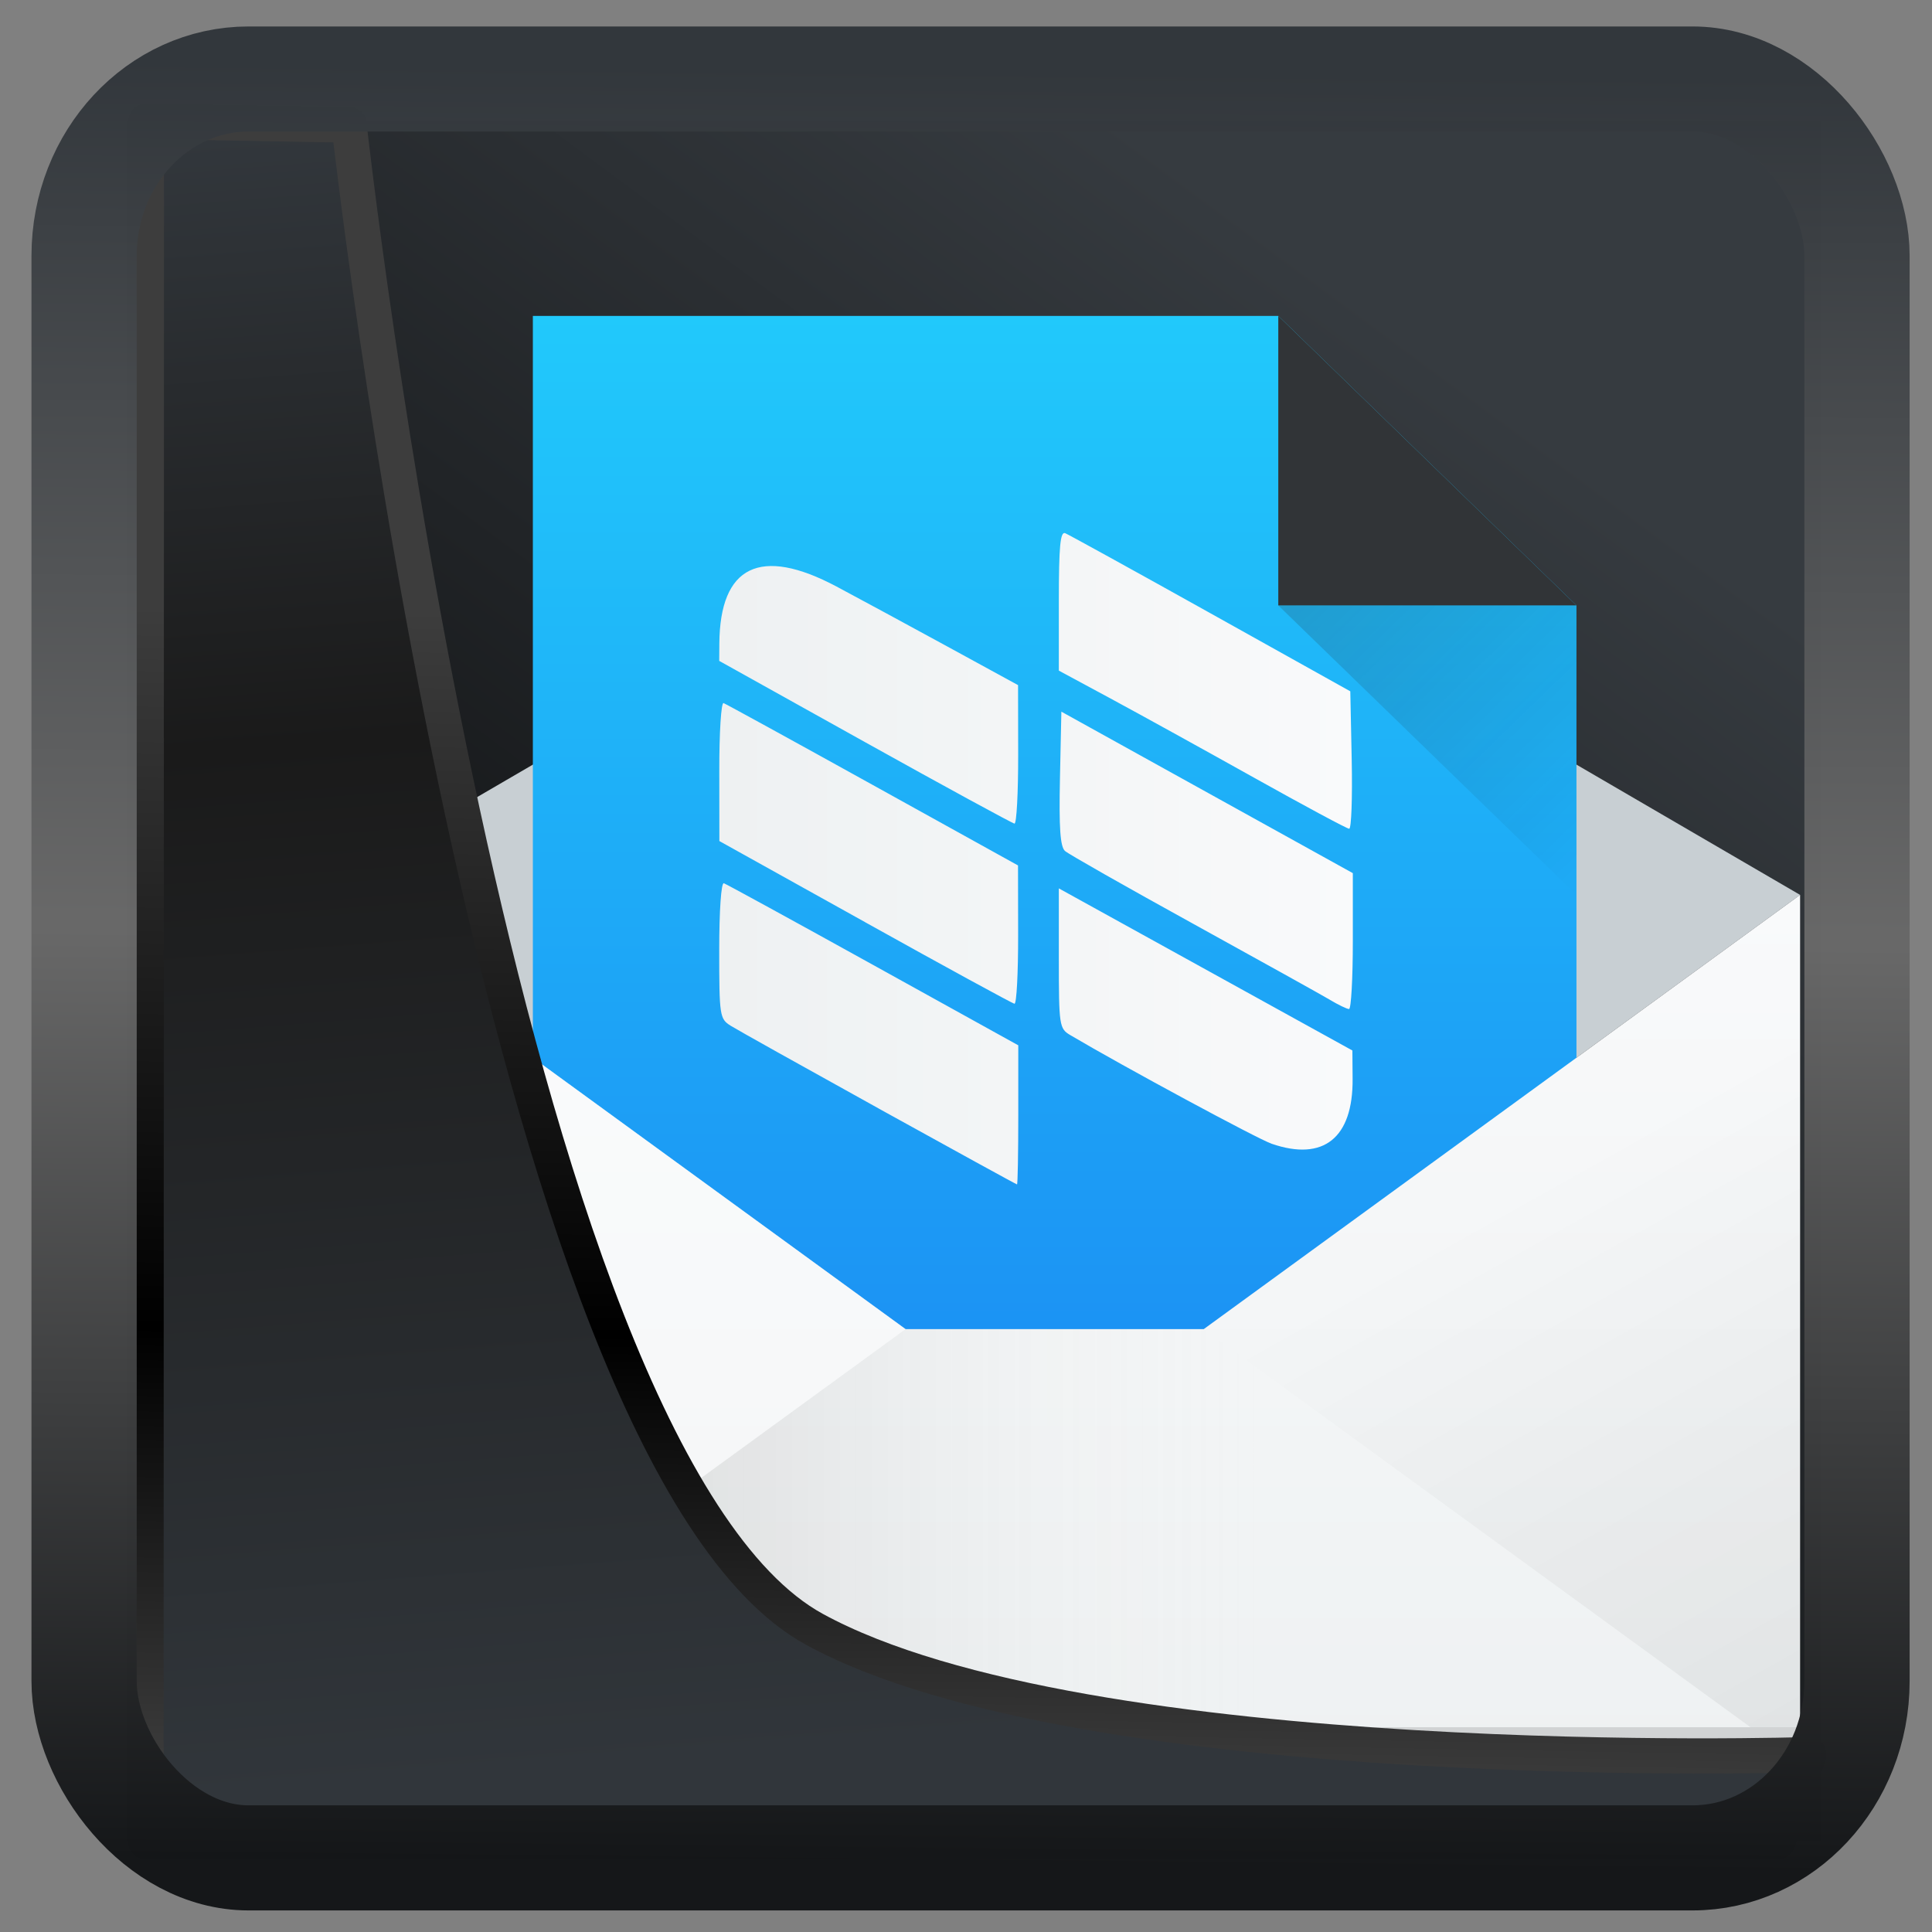 <?xml version="1.0" encoding="UTF-8" standalone="no"?>
<!-- Created with Inkscape (http://www.inkscape.org/) -->

<svg
  width="48"
  height="48"
  version="1.1"
  viewBox="0 0 48 48"
  id="svg22"
  xmlns:xlink="http://www.w3.org/1999/xlink"
  xmlns="http://www.w3.org/2000/svg"
  xmlns:svg="http://www.w3.org/2000/svg">
 <rect x="0" y="0" width="48" height="48" fill="#808080" stroke="none"/>
 <defs
   id="defs12">
  <linearGradient
    id="linearGradient917">
   <stop
     style="stop-color:#000000;stop-opacity:0.996"
     offset="0"
     id="stop913" />
   <stop
     style="stop-color:#353a3f;stop-opacity:0.996"
     offset="1"
     id="stop915" />
  </linearGradient>
  <linearGradient
    id="linearGradient1005-3-3"
    x1="5.253"
    x2="9.382"
    y1="15.383"
    y2="2.942"
    gradientTransform="matrix(1,0,0,1,1.632,-0.617)"
    gradientUnits="userSpaceOnUse">
   <stop
     stop-color="#fa8200"
     offset="0"
     id="stop2" />
   <stop
     stop-color="#ff9600"
     offset=".37"
     id="stop4" />
   <stop
     stop-color="#ffb400"
     offset="1"
     id="stop6" />
  </linearGradient>
  <filter
    id="filter4014"
    x="-0.062"
    y="-0.058"
    width="1.125"
    height="1.115"
    color-interpolation-filters="sRGB">
   <feGaussianBlur
     stdDeviation="1.094"
     id="feGaussianBlur9" />
  </filter>
  <linearGradient
    xlink:href="#linearGradient3487"
    id="linearGradient3403"
    gradientUnits="userSpaceOnUse"
    x1="6.949"
    y1="4.555"
    x2="11.215"
    y2="59.052" />
  <linearGradient
    id="linearGradient3487">
   <stop
     style="stop-color:#32373c;stop-opacity:1"
     offset="0"
     id="stop3481" />
   <stop
     id="stop3483"
     offset="0.368"
     style="stop-color:#1a1a1a;stop-opacity:1" />
   <stop
     style="stop-color:#31363b;stop-opacity:1"
     offset="1"
     id="stop3485" />
  </linearGradient>
  <linearGradient
    xlink:href="#linearGradient20604"
    id="linearGradient20558"
    gradientUnits="userSpaceOnUse"
    x1="25.802"
    y1="20.374"
    x2="25.111"
    y2="58.913" />
  <linearGradient
    id="linearGradient20604">
   <stop
     id="stop20598"
     offset="0"
     style="stop-color:#3d3d3d;stop-opacity:1" />
   <stop
     style="stop-color:#000000;stop-opacity:1"
     offset="0.618"
     id="stop20600" />
   <stop
     id="stop20602"
     offset="1"
     style="stop-color:#3d3d3d;stop-opacity:1" />
  </linearGradient>
  <linearGradient
    gradientTransform="translate(0.361,-0.13)"
    xlink:href="#linearGradient4555"
    id="linearGradient4557"
    x1="43.5"
    y1="64.012"
    x2="44.142"
    y2="0.306"
    gradientUnits="userSpaceOnUse" />
  <linearGradient
    id="linearGradient4555">
   <stop
     style="stop-color:#141618;stop-opacity:1"
     offset="0"
     id="stop4551" />
   <stop
     id="stop4559"
     offset="0.518"
     style="stop-color:#686868;stop-opacity:1" />
   <stop
     style="stop-color:#31363b;stop-opacity:1"
     offset="1"
     id="stop4553" />
  </linearGradient>
  <filter
    style="color-interpolation-filters:sRGB"
    id="filter4601"
    x="-0.03"
    width="1.059"
    y="-0.03"
    height="1.059">
   <feGaussianBlur
     stdDeviation="5.1140311e-05"
     id="feGaussianBlur4603" />
  </filter>
  <linearGradient
    xlink:href="#linearGradient917"
    id="linearGradient919"
    x1="7.401"
    y1="41.743"
    x2="33.063"
    y2="7.107"
    gradientUnits="userSpaceOnUse" />
  <linearGradient
    xlink:href="#linearGradient4303"
    id="linearGradient4346"
    x1="543.798"
    y1="-409.571"
    x2="503.798"
    y2="-409.571"
    gradientUnits="userSpaceOnUse"
    gradientTransform="matrix(0,1,-1.167,0,-452.667,-499.798)" />
  <linearGradient
    id="linearGradient4303">
   <stop
     offset="0"
     style="stop-color:#197cf1;stop-opacity:1"
     id="stop14738" />
   <stop
     offset="1"
     style="stop-color:#21c9fb;stop-opacity:1"
     id="stop14740" />
  </linearGradient>
  <linearGradient
    xlink:href="#linearGradient4903"
    id="linearGradient4486"
    x1="25"
    y1="44"
    x2="25"
    y2="20"
    gradientUnits="userSpaceOnUse" />
  <linearGradient
    id="linearGradient4903">
   <stop
     style="stop-color:#eef1f2;stop-opacity:1"
     offset="0"
     id="stop14729" />
   <stop
     style="stop-color:#f9fafb;stop-opacity:1"
     offset="1"
     id="stop14731" />
  </linearGradient>
  <linearGradient
    xlink:href="#linearGradient4456"
    id="linearGradient4462"
    x1="384.571"
    y1="537.798"
    x2="414.571"
    y2="537.798"
    gradientUnits="userSpaceOnUse" />
  <linearGradient
    id="linearGradient4456">
   <stop
     style="stop-color:#000000;stop-opacity:0.275"
     offset="0"
     id="stop14718" />
   <stop
     style="stop-color:#ffffff;stop-opacity:0"
     offset="1"
     id="stop14720" />
  </linearGradient>
  <linearGradient
    xlink:href="#linearGradient4472"
    id="linearGradient4478"
    x1="432.571"
    y1="547.798"
    x2="421.024"
    y2="527.798"
    gradientUnits="userSpaceOnUse" />
  <linearGradient
    id="linearGradient4472">
   <stop
     style="stop-color:#000000;stop-opacity:0.082"
     offset="0"
     id="stop14713" />
   <stop
     style="stop-color:#000000;stop-opacity:0"
     offset="1"
     id="stop14715" />
  </linearGradient>
  <linearGradient
    xlink:href="#linearGradient4448"
    id="linearGradient4454"
    x1="384.571"
    y1="547.798"
    x2="394.571"
    y2="530.477"
    gradientUnits="userSpaceOnUse" />
  <linearGradient
    id="linearGradient4448">
   <stop
     style="stop-color:#ffffff;stop-opacity:0"
     offset="0"
     id="stop14723" />
   <stop
     style="stop-color:#ffffff;stop-opacity:0.314"
     offset="1"
     id="stop14725" />
  </linearGradient>
  <linearGradient
    xlink:href="#linearGradient4227"
    id="linearGradient4755"
    x1="414.571"
    y1="511.798"
    x2="422.571"
    y2="519.798"
    gradientUnits="userSpaceOnUse" />
  <linearGradient
    id="linearGradient4227">
   <stop
     style="stop-color:#292c2f;stop-opacity:1"
     offset="0"
     id="stop14743" />
   <stop
     style="stop-color:#000000;stop-opacity:0;"
     offset="1"
     id="stop14745" />
  </linearGradient>
  <linearGradient
    xlink:href="#linearGradient4903"
    id="linearGradient4279"
    x1="400.161"
    y1="518.676"
    x2="416.669"
    y2="518.676"
    gradientUnits="userSpaceOnUse"
    gradientTransform="matrix(1.03,0,0,1.019,-12.535,-9.877)" />
 </defs>
 <rect
   style="display:inline;fill:url(#linearGradient919);fill-opacity:1;fill-rule:evenodd;stroke:none;stroke-width:0.928;stroke-linejoin:round;stroke-miterlimit:7.8"
   id="rect1192"
   width="42.085"
   height="42.712"
   x="3.163"
   y="3.018"
   ry="0" />
 <g
   transform="matrix(0.926,0,0,0.899,-352.134,-445.065)"
   id="g14772">
  <path
    style="fill:#c8cfd3;fill-opacity:1;fill-rule:evenodd;stroke:none;stroke-width:1px;stroke-linecap:butt;stroke-linejoin:miter;stroke-opacity:1"
    d="M 24,8 4,20 24,35 44,20 Z"
    transform="translate(384.571,499.798)"
    id="path14752" />
  <path
    style="fill:url(#linearGradient4346);fill-opacity:1;stroke:none;stroke-opacity:1"
    d="M 10,4 V 44 H 38 V 12 L 30,4 Z"
    transform="translate(384.571,499.798)"
    id="path14754" />
  <path
    style="fill:url(#linearGradient4486);fill-opacity:1;stroke:none;stroke-opacity:1"
    d="M 4,20 V 44 H 44 V 20 L 28,32 h -8 z"
    transform="translate(384.571,499.798)"
    id="path14756" />
  <path
    style="fill:url(#linearGradient4462);fill-opacity:1;fill-rule:evenodd;stroke:none;stroke-width:1px;stroke-linecap:butt;stroke-linejoin:miter;stroke-opacity:1"
    d="m 388.571,543.798 16,-12 h 8 l 16,12 z"
    id="path14758" />
  <path
    style="fill:url(#linearGradient4478);fill-opacity:1;fill-rule:evenodd;stroke:none;stroke-width:1px;stroke-linecap:butt;stroke-linejoin:miter;stroke-opacity:1"
    d="m 428.571,543.798 -16,-12 16,-12 z"
    id="path14760" />
  <path
    d="m 388.571,543.798 16,-12 -16,-12 z"
    style="fill:url(#linearGradient4454);fill-opacity:1;fill-rule:evenodd;stroke:none;stroke-width:1px;stroke-linecap:butt;stroke-linejoin:miter;stroke-opacity:1"
    id="path14762" />
  <rect
    style="fill:#d1d3d4;fill-opacity:1;stroke:none;stroke-opacity:1"
    width="40"
    height="1"
    x="388.57"
    y="542.8"
    id="rect14764" />
  <path
    style="fill:#313437;fill-opacity:1;fill-rule:evenodd;stroke:none;stroke-width:1px;stroke-linecap:butt;stroke-linejoin:miter;stroke-opacity:1"
    d="m 422.571,511.798 h -8 v -8 z"
    id="path14766" />
  <path
    d="m 414.571,511.798 h 8 v 8 z"
    style="opacity:0.2;fill:url(#linearGradient4755);fill-opacity:1;fill-rule:evenodd;stroke:none;stroke-width:1px;stroke-linecap:butt;stroke-linejoin:miter;stroke-opacity:1"
    id="path14768" />
  <path
    style="opacity:1;fill:url(#linearGradient4279);fill-opacity:1;fill-rule:nonzero;stroke:none;stroke-width:42.535;stroke-miterlimit:4;stroke-dasharray:none;stroke-opacity:1"
    d="m 414.394,526.676 c -0.381,-0.135 -3.976,-2.133 -5.405,-3.004 -0.294,-0.179 -0.306,-0.26 -0.306,-2.12 v -1.934 l 3.938,2.24 3.938,2.24 0.006,0.787 c 0.012,1.63 -0.78,2.284 -2.171,1.791 z m -10.539,-0.972 c -2.02,-1.152 -3.81,-2.182 -3.978,-2.291 -0.293,-0.189 -0.306,-0.275 -0.306,-2.089 0,-1.092 0.053,-1.874 0.125,-1.848 0.069,0.025 1.874,1.042 4.012,2.262 l 3.887,2.217 v 1.922 c 0,1.057 -0.015,1.922 -0.034,1.922 -0.019,-5.8e-4 -1.686,-0.943 -3.706,-2.094 z m -0.372,-5.154 -3.908,-2.24 -0.002,-1.929 c -0.002,-1.061 0.05,-1.909 0.115,-1.884 0.064,0.025 1.868,1.044 4.008,2.266 l 3.892,2.221 0.003,1.918 c 0.002,1.055 -0.042,1.912 -0.098,1.904 -0.056,-0.008 -1.861,-1.022 -4.01,-2.255 z m 12.476,2.149 c -0.224,-0.137 -1.877,-1.083 -3.672,-2.103 -1.795,-1.019 -3.342,-1.924 -3.438,-2.011 -0.129,-0.117 -0.164,-0.637 -0.136,-2.005 l 0.038,-1.846 2.992,1.708 c 1.646,0.939 3.405,1.943 3.91,2.231 l 0.918,0.524 v 1.879 c 0,1.033 -0.046,1.877 -0.102,1.876 -0.056,0 -0.286,-0.115 -0.51,-0.252 z m -2.04,-6.141 c -1.346,-0.775 -3.075,-1.758 -3.842,-2.184 l -1.394,-0.774 v -1.934 c 0,-1.494 0.039,-1.918 0.17,-1.864 0.093,0.039 1.853,1.037 3.91,2.22 l 3.74,2.15 0.038,1.9 c 0.021,1.045 -0.01,1.899 -0.068,1.898 -0.058,0 -1.207,-0.637 -2.554,-1.412 z m -10.438,-0.983 -3.91,-2.244 0.003,-0.473 c 0.015,-2.157 1.099,-2.702 3.146,-1.581 0.573,0.314 1.902,1.055 2.955,1.647 l 1.914,1.077 0.003,1.918 c 0.002,1.055 -0.043,1.914 -0.099,1.909 -0.056,-0.008 -1.862,-1.019 -4.012,-2.253 z"
    id="path14770" />
 </g>
 <path
   style="display:inline;mix-blend-mode:normal;fill:url(#linearGradient3403);fill-opacity:1;stroke:url(#linearGradient20558);stroke-width:1.162;stroke-linecap:butt;stroke-linejoin:round;stroke-miterlimit:4;stroke-dasharray:none;stroke-opacity:1"
   d="M 4.704,3.981 4.691,60.802 H 58.595 l 1.022,-2.866 c 0,0 -23.875,0.766 -32.844,-4.14 C 16.258,48.042 11.401,4.098 11.401,4.098 Z"
   id="path1686"
   transform="matrix(0.752,0,0,0.752,0.1,0.025)" />
 <rect
   style="display:inline;fill:none;fill-opacity:1;stroke:url(#linearGradient4557);stroke-width:3.714;stroke-linejoin:round;stroke-miterlimit:7.8;stroke-dasharray:none;stroke-opacity:0.995"
   id="rect4539"
   width="62.567"
   height="62.867"
   x="1.032"
   y="0.596"
   ry="6.245"
   rx="5.803"
   transform="matrix(0.704,0,0,0.703,1.363,1.544)" />
</svg>
